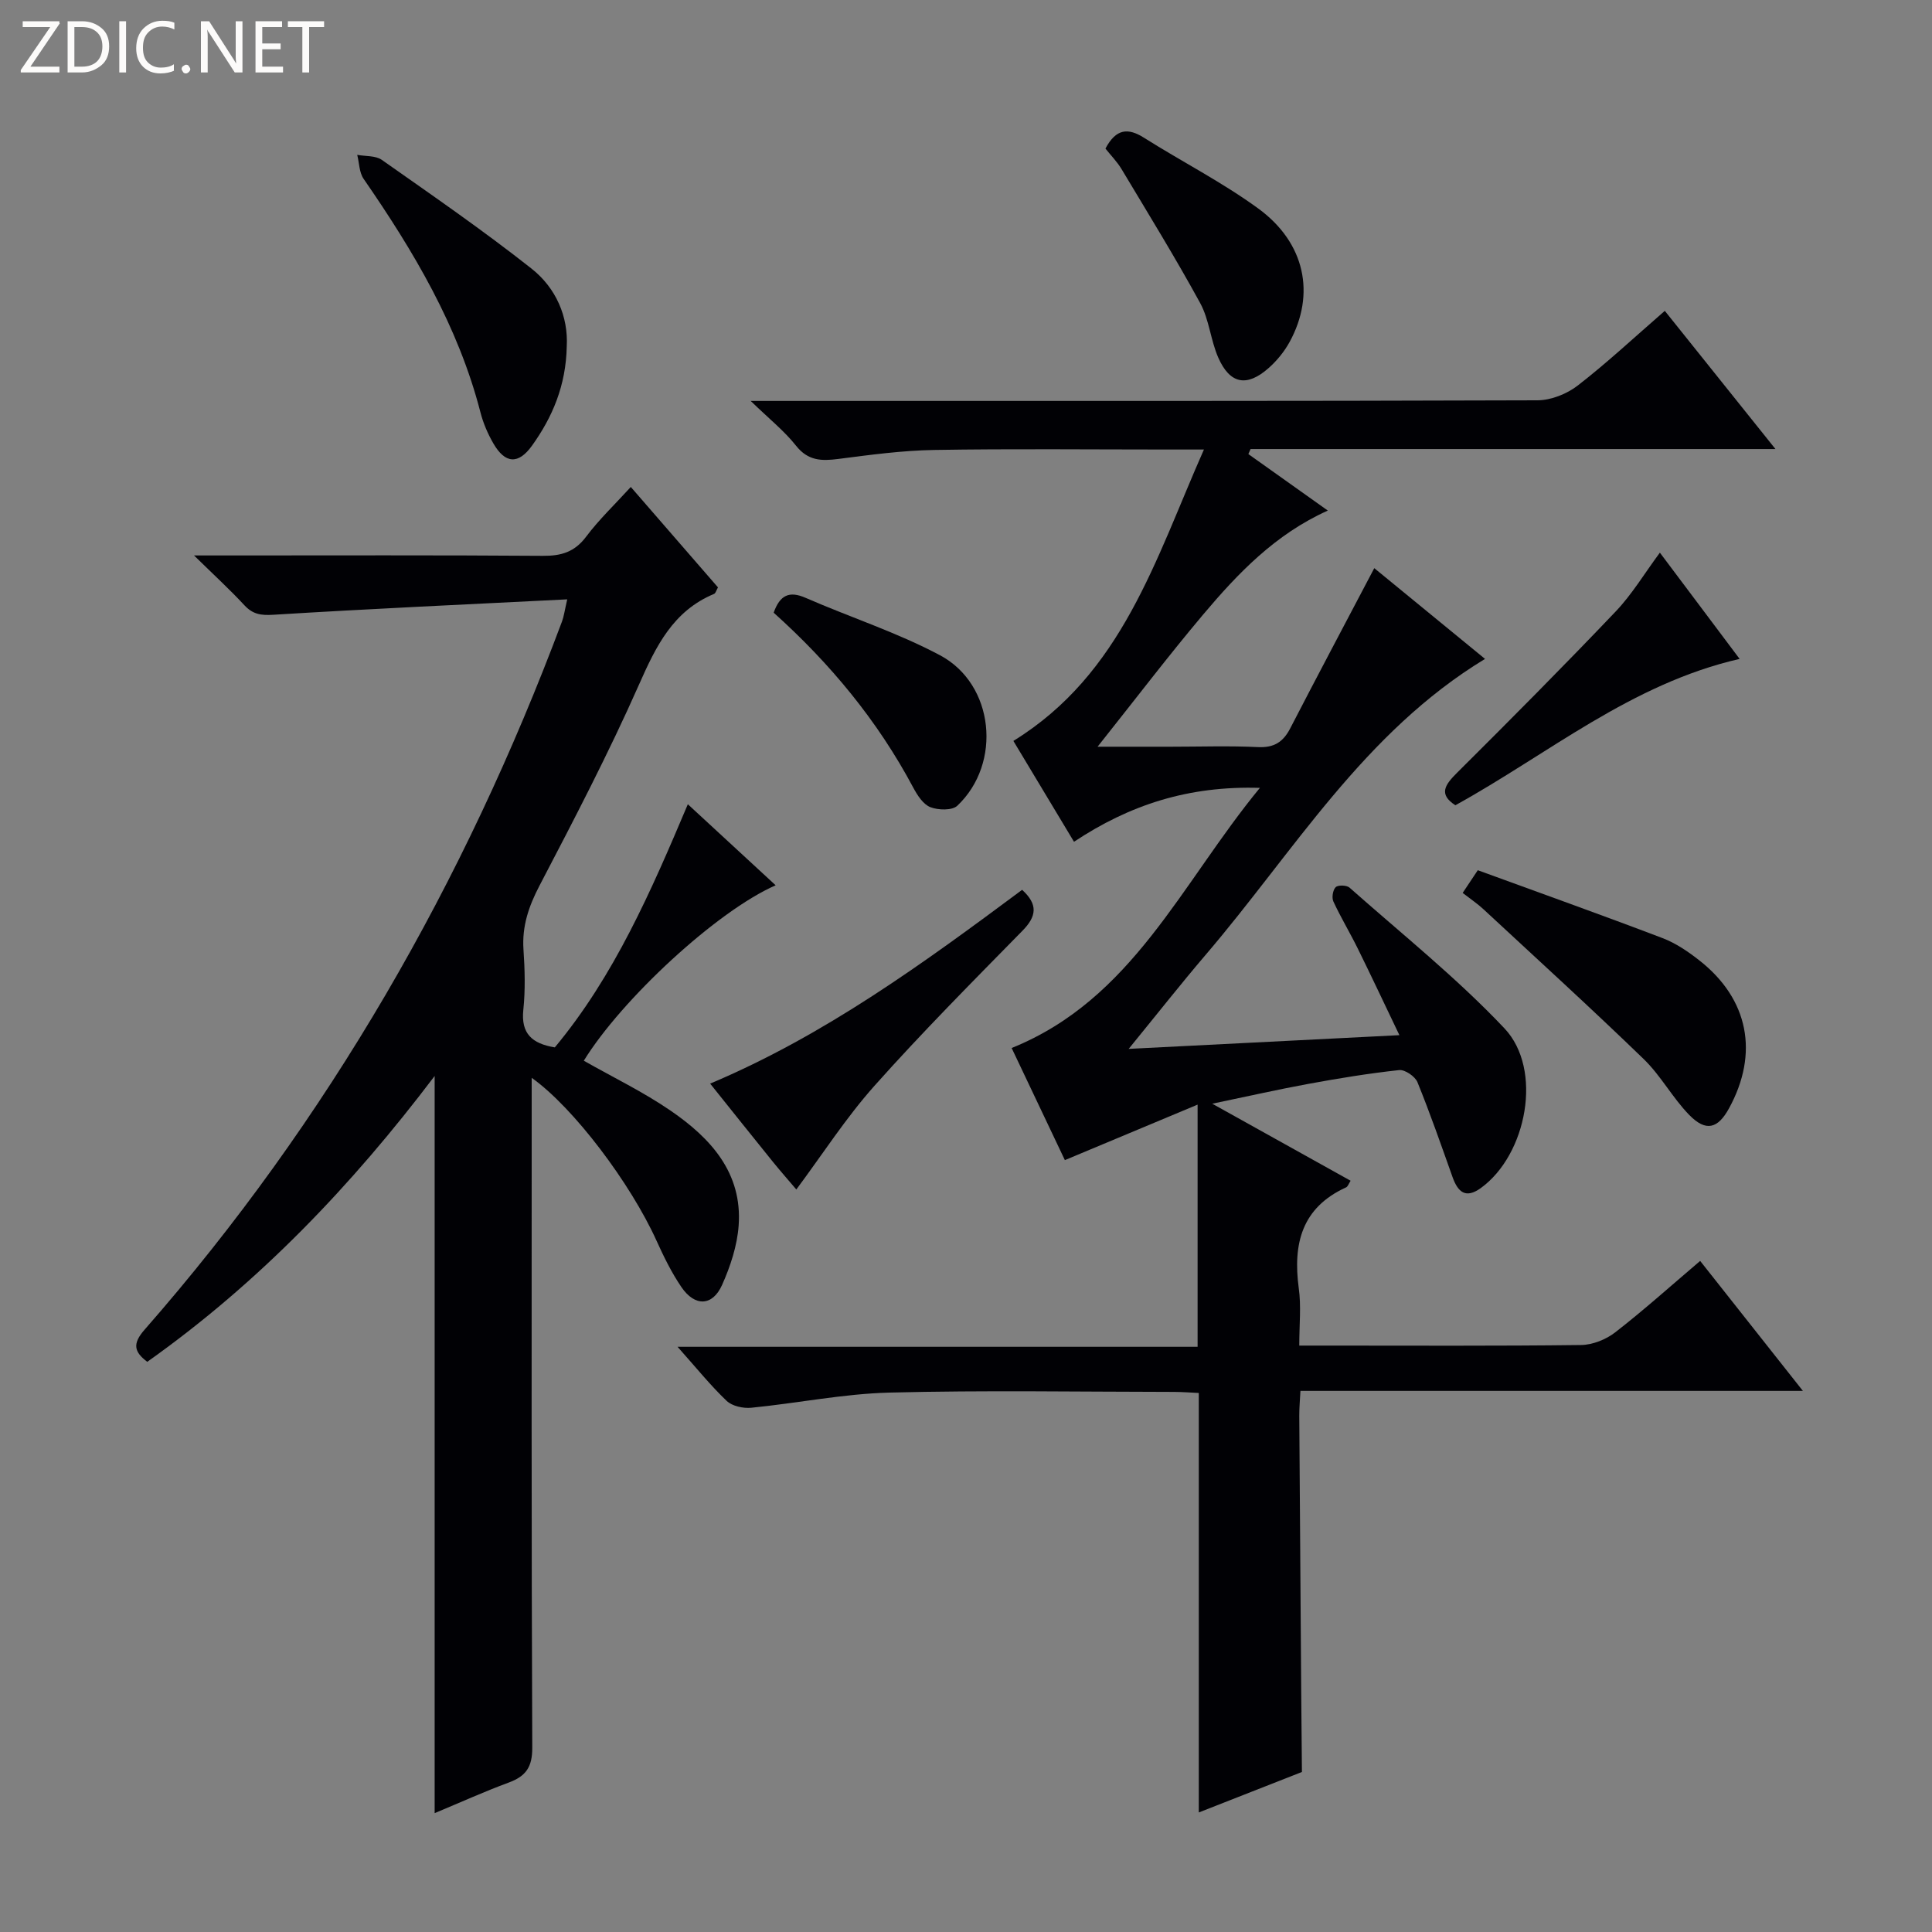 <svg enable-background="new 0 0 400 400" viewBox="0 0 400 400" xmlns="http://www.w3.org/2000/svg"><rect x="0" y="0" width="400" height="400" fill="#808080" stroke="none"/><g fill="#fcfbfa"><path d="m12.4 4.8-6.1 9h6v1.2h-8v-.5l6.1-8.9h-5.7v-1.2h7.6v.4z"/><path d="m14 15v-10.6h3c1.6 0 2.9.5 4 1.4s1.6 2.2 1.6 3.8-.5 3-1.6 3.9-2.4 1.5-4 1.5zm1.4-9.4v8.2h1.6c1.3 0 2.4-.4 3.1-1.1s1.1-1.8 1.1-3.1-.4-2.3-1.2-3-1.8-1-3.1-1z"/><path d="m26.1 4.4v10.6h-1.4v-10.6z"/><path d="m36.1 14.6c-.8.4-1.8.6-2.9.6-1.5 0-2.7-.5-3.6-1.4s-1.4-2.2-1.4-3.8c0-1.7.5-3.1 1.5-4.1s2.3-1.6 3.9-1.6c1 0 1.8.1 2.5.4v1.4c-.8-.4-1.6-.6-2.5-.6-1.2 0-2.1.4-2.9 1.2s-1.1 1.8-1.1 3.2c0 1.3.3 2.3 1 3s1.6 1.1 2.7 1.1c1 0 2-.2 2.7-.7v1.3z"/><path d="m37.6 14.3c0-.2.1-.5.3-.6s.4-.3.6-.3c.3 0 .5.1.6.3s.3.4.3.6-.1.4-.3.6-.4.3-.6.3c-.3 0-.5-.1-.6-.3s-.3-.4-.3-.6z"/><path d="m50.2 15h-1.6l-5.3-8.2c-.2-.2-.3-.5-.4-.7 0 .2.1.7.1 1.5v7.4h-1.4v-10.6h1.7l5.2 8.1c.2.4.4.6.4.7 0-.3-.1-.8-.1-1.5v-7.3h1.4z"/><path d="m58.6 15h-5.7v-10.6h5.5v1.2h-4.1v3.4h3.8v1.2h-3.8v3.6h4.3z"/><path d="m67.1 5.6h-3.1v9.4h-1.4v-9.4h-3v-1.2h7.5z"/></g><path d="m269 278.59h5.86c17.5 0 35 .1 52.49-.12 2.39-.03 5.15-1.14 7.06-2.62 5.89-4.57 11.45-9.57 17.59-14.79 7.05 8.92 13.9 17.58 21.27 26.91-35 0-69.21 0-104.03 0-.1 2-.25 3.57-.24 5.15.12 18.99.26 37.99.4 56.98.04 5.59.1 11.18.15 16.77-7.07 2.78-14.14 5.55-21.35 8.38 0-29.17 0-57.74 0-86.85-1.53-.07-3.29-.21-5.06-.22-19.66-.02-39.34-.36-58.99.14-9.56.25-19.06 2.2-28.61 3.14-1.67.16-3.94-.33-5.09-1.42-3.35-3.19-6.27-6.83-10.17-11.2h107.67c0-16.63 0-32.48 0-50.14-9.81 4.1-18.26 7.63-27.48 11.49-3.28-6.91-6.99-14.73-11.02-23.21 25.06-10.11 35.06-34.03 51.4-53.86-14.8-.45-26.94 3.5-38.49 11.16-4.24-7.05-8.39-13.95-12.55-20.88 22.56-13.93 29.36-37.53 39.45-60.33-3.2 0-5.29 0-7.38 0-16.16 0-32.33-.18-48.49.09-6.62.11-13.24 1.01-19.82 1.86-3.48.45-6.27.4-8.75-2.73-2.41-3.05-5.53-5.53-9.4-9.28h6.91c51.99 0 103.99.05 155.98-.13 2.82-.01 6.11-1.32 8.37-3.08 6.04-4.68 11.65-9.92 18-15.44 7.52 9.39 14.9 18.61 22.91 28.61-36.92 0-72.8 0-108.67 0-.15.35-.3.7-.46 1.04 5.29 3.76 10.58 7.53 16.45 11.7-10.85 4.87-18.61 12.98-25.84 21.56-7.16 8.5-13.9 17.36-21.83 27.33h15.21c6 0 12.01-.21 17.99.08 3.33.16 5.23-1.05 6.69-3.89 5.63-10.89 11.38-21.72 17.4-33.16 7.22 5.92 14.98 12.27 22.93 18.79-25.08 15.21-39.59 39.91-57.76 61.17-5.17 6.05-10.09 12.31-16.02 19.57 19.13-.97 37.06-1.88 56.05-2.84-3.11-6.49-5.81-12.25-8.63-17.96-1.61-3.27-3.51-6.41-5.04-9.72-.37-.79-.11-2.38.48-2.96.49-.48 2.27-.43 2.86.09 10.82 9.59 22.19 18.67 32.08 29.14 8.02 8.5 4.64 26.14-4.86 33.04-3.18 2.31-4.78.85-5.89-2.26-2.34-6.57-4.63-13.17-7.26-19.63-.49-1.2-2.59-2.64-3.79-2.51-6.27.68-12.51 1.7-18.71 2.84-6.2 1.13-12.34 2.53-19.99 4.12 10.26 5.71 19.42 10.81 28.65 15.95-.39.6-.57 1.21-.95 1.38-9.18 4.19-11.01 11.67-9.79 20.84.53 3.71.11 7.56.11 11.91z" fill="#010105"/><path d="m160.59 183.29c-12.16 5.33-31.86 23.57-39.72 36.32 6.03 3.43 12.33 6.46 18.03 10.38 8.22 5.65 14.82 12.81 14.03 23.74-.3 4.18-1.71 8.46-3.44 12.32-1.98 4.41-5.63 4.51-8.41.43-2.04-2.99-3.66-6.31-5.16-9.62-5.35-11.82-17.12-27.51-25.84-33.71v5.67c0 44.33-.07 88.67.12 133 .02 4.1-1.36 5.94-4.9 7.25-4.94 1.82-9.74 4-15.31 6.32 0-51.29 0-101.95 0-152.62-17.15 22.66-36.31 42.74-59.5 59.18-2.72-2.05-3.13-3.72-.56-6.65 38.05-43.41 66.24-92.66 86.42-146.61.39-1.04.53-2.17 1.09-4.6-20.71 1.04-40.79 1.95-60.84 3.19-2.58.16-4.26-.09-6.01-1.98-3-3.24-6.27-6.23-10.42-10.3h7.21c21.67 0 43.33-.08 65 .08 3.8.03 6.57-.77 8.96-3.95 2.68-3.57 5.96-6.69 9.26-10.31 6.08 7 12.05 13.87 18.05 20.79-.34.59-.48 1.21-.81 1.35-8.51 3.55-12.03 10.84-15.55 18.8-6.26 14.13-13.42 27.88-20.58 41.58-2.24 4.29-3.65 8.4-3.33 13.24.28 4.15.4 8.37-.03 12.49-.52 4.92 1.79 7 6.52 7.78 12.3-14.78 19.91-32.29 27.54-50.34 6.1 5.64 11.93 11.01 18.18 16.78z" fill="#010105"/><path d="m302.83 184.87c1.03-1.54 1.83-2.74 3.13-4.7 12.81 4.68 25.58 9.23 38.26 14.06 2.74 1.04 5.31 2.8 7.65 4.64 10.16 7.99 12.34 19.2 6.11 30.59-2.32 4.24-4.78 4.91-8.23 1.39-3.46-3.54-5.88-8.13-9.43-11.57-10.86-10.51-22.04-20.69-33.12-30.97-1.21-1.14-2.6-2.07-4.37-3.44z" fill="#010105"/><path d="m117.34 71.71c-.16 8.1-2.95 14.63-7.18 20.54-2.85 3.98-5.59 3.77-8.03-.47-1.15-1.99-2.09-4.19-2.66-6.41-4.6-17.85-13.83-33.35-24.18-48.33-.92-1.33-.91-3.3-1.33-4.98 1.72.32 3.79.13 5.09 1.04 10.44 7.34 20.97 14.6 30.98 22.5 5.11 4.03 7.64 9.99 7.31 16.11z" fill="#010105"/><path d="m164.87 246.27c-1.44-1.7-3.2-3.69-4.87-5.75-4.28-5.29-8.52-10.61-12.97-16.17 23.75-10.01 44.22-24.97 64.59-40.12 3.33 3.04 3 5.48.08 8.46-10.36 10.56-20.81 21.07-30.65 32.11-5.92 6.64-10.78 14.22-16.18 21.47z" fill="#010105"/><path d="m228.87 30.76c2.21-4.16 4.69-4.33 8-2.23 7.84 4.95 16.17 9.19 23.64 14.64 9.74 7.11 11.89 17.75 6.49 27.63-1.09 1.99-2.62 3.87-4.32 5.38-4.52 4.01-8.04 3.36-10.46-2.16-1.58-3.61-1.87-7.85-3.73-11.26-5.14-9.41-10.77-18.54-16.28-27.74-.93-1.55-2.23-2.86-3.34-4.26z" fill="#010105"/><path d="m160.18 126.85c1.3-3.66 3.23-4.55 6.6-3.08 9.25 4.04 18.97 7.17 27.85 11.9 11.25 6 12.86 22.38 3.57 31.15-1.07 1.01-3.96.93-5.59.29-1.49-.59-2.69-2.47-3.53-4.04-7.36-13.82-17.15-25.67-28.9-36.22z" fill="#010105"/><path d="m343.66 114.42c5.43 7.24 10.86 14.47 16.51 22-22.47 5.15-39.55 19.65-58.85 30.3-3.54-2.28-2.17-4.23.37-6.75 11.06-11 22.06-22.07 32.82-33.37 3.4-3.57 5.98-7.91 9.15-12.18z" fill="#010105"/></svg>